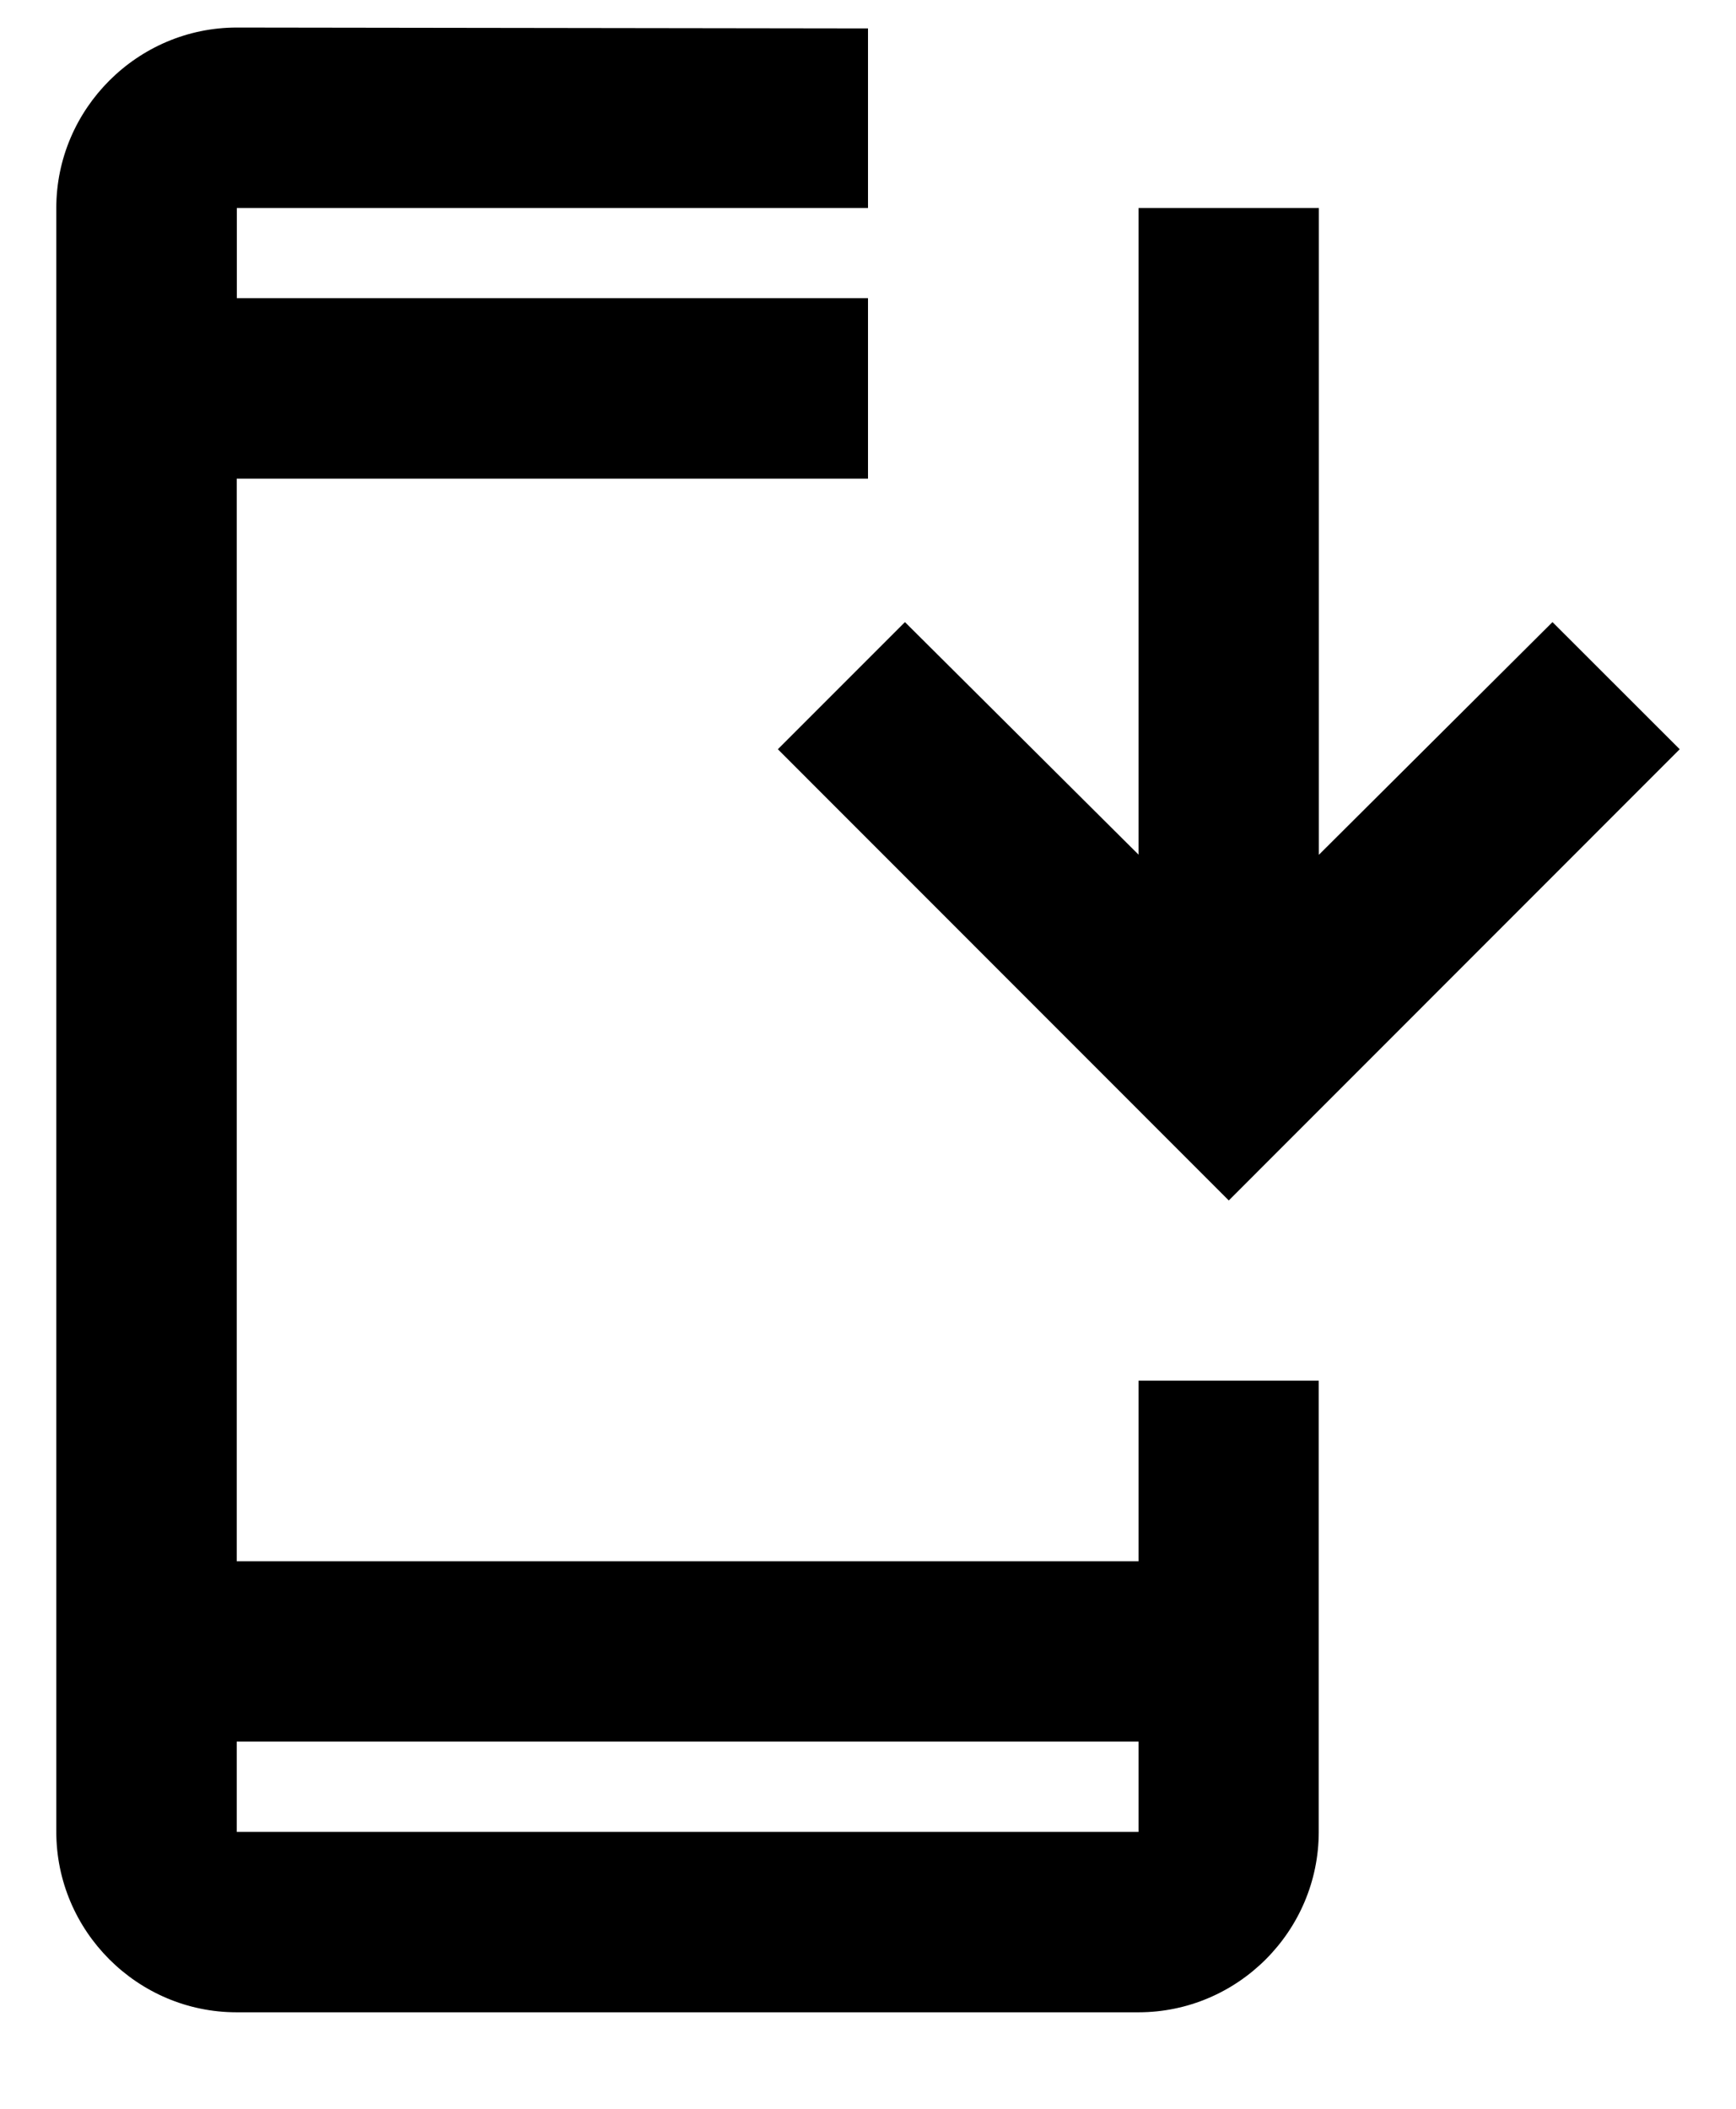 <svg width="14" height="17" viewBox="0 0 14 17" xmlns="http://www.w3.org/2000/svg"><path d="M9.182 12.586H1.909V3.859H7V2.404H1.91v-.727H7V.229L1.91.222C1.11.222.454.877.454 1.677v13.09c0 .8.654 1.455 1.454 1.455h7.273c.8 0 1.454-.654 1.454-1.454V11.13H9.182v1.455Zm0 2.182H1.909v-.728h7.273v.728Z"/><path d="m9.91 9.677 3.636-3.637-1.026-1.025-1.884 1.876V1.677H9.182V6.89L7.298 5.015 6.273 6.04l3.636 3.637Z"/></svg>